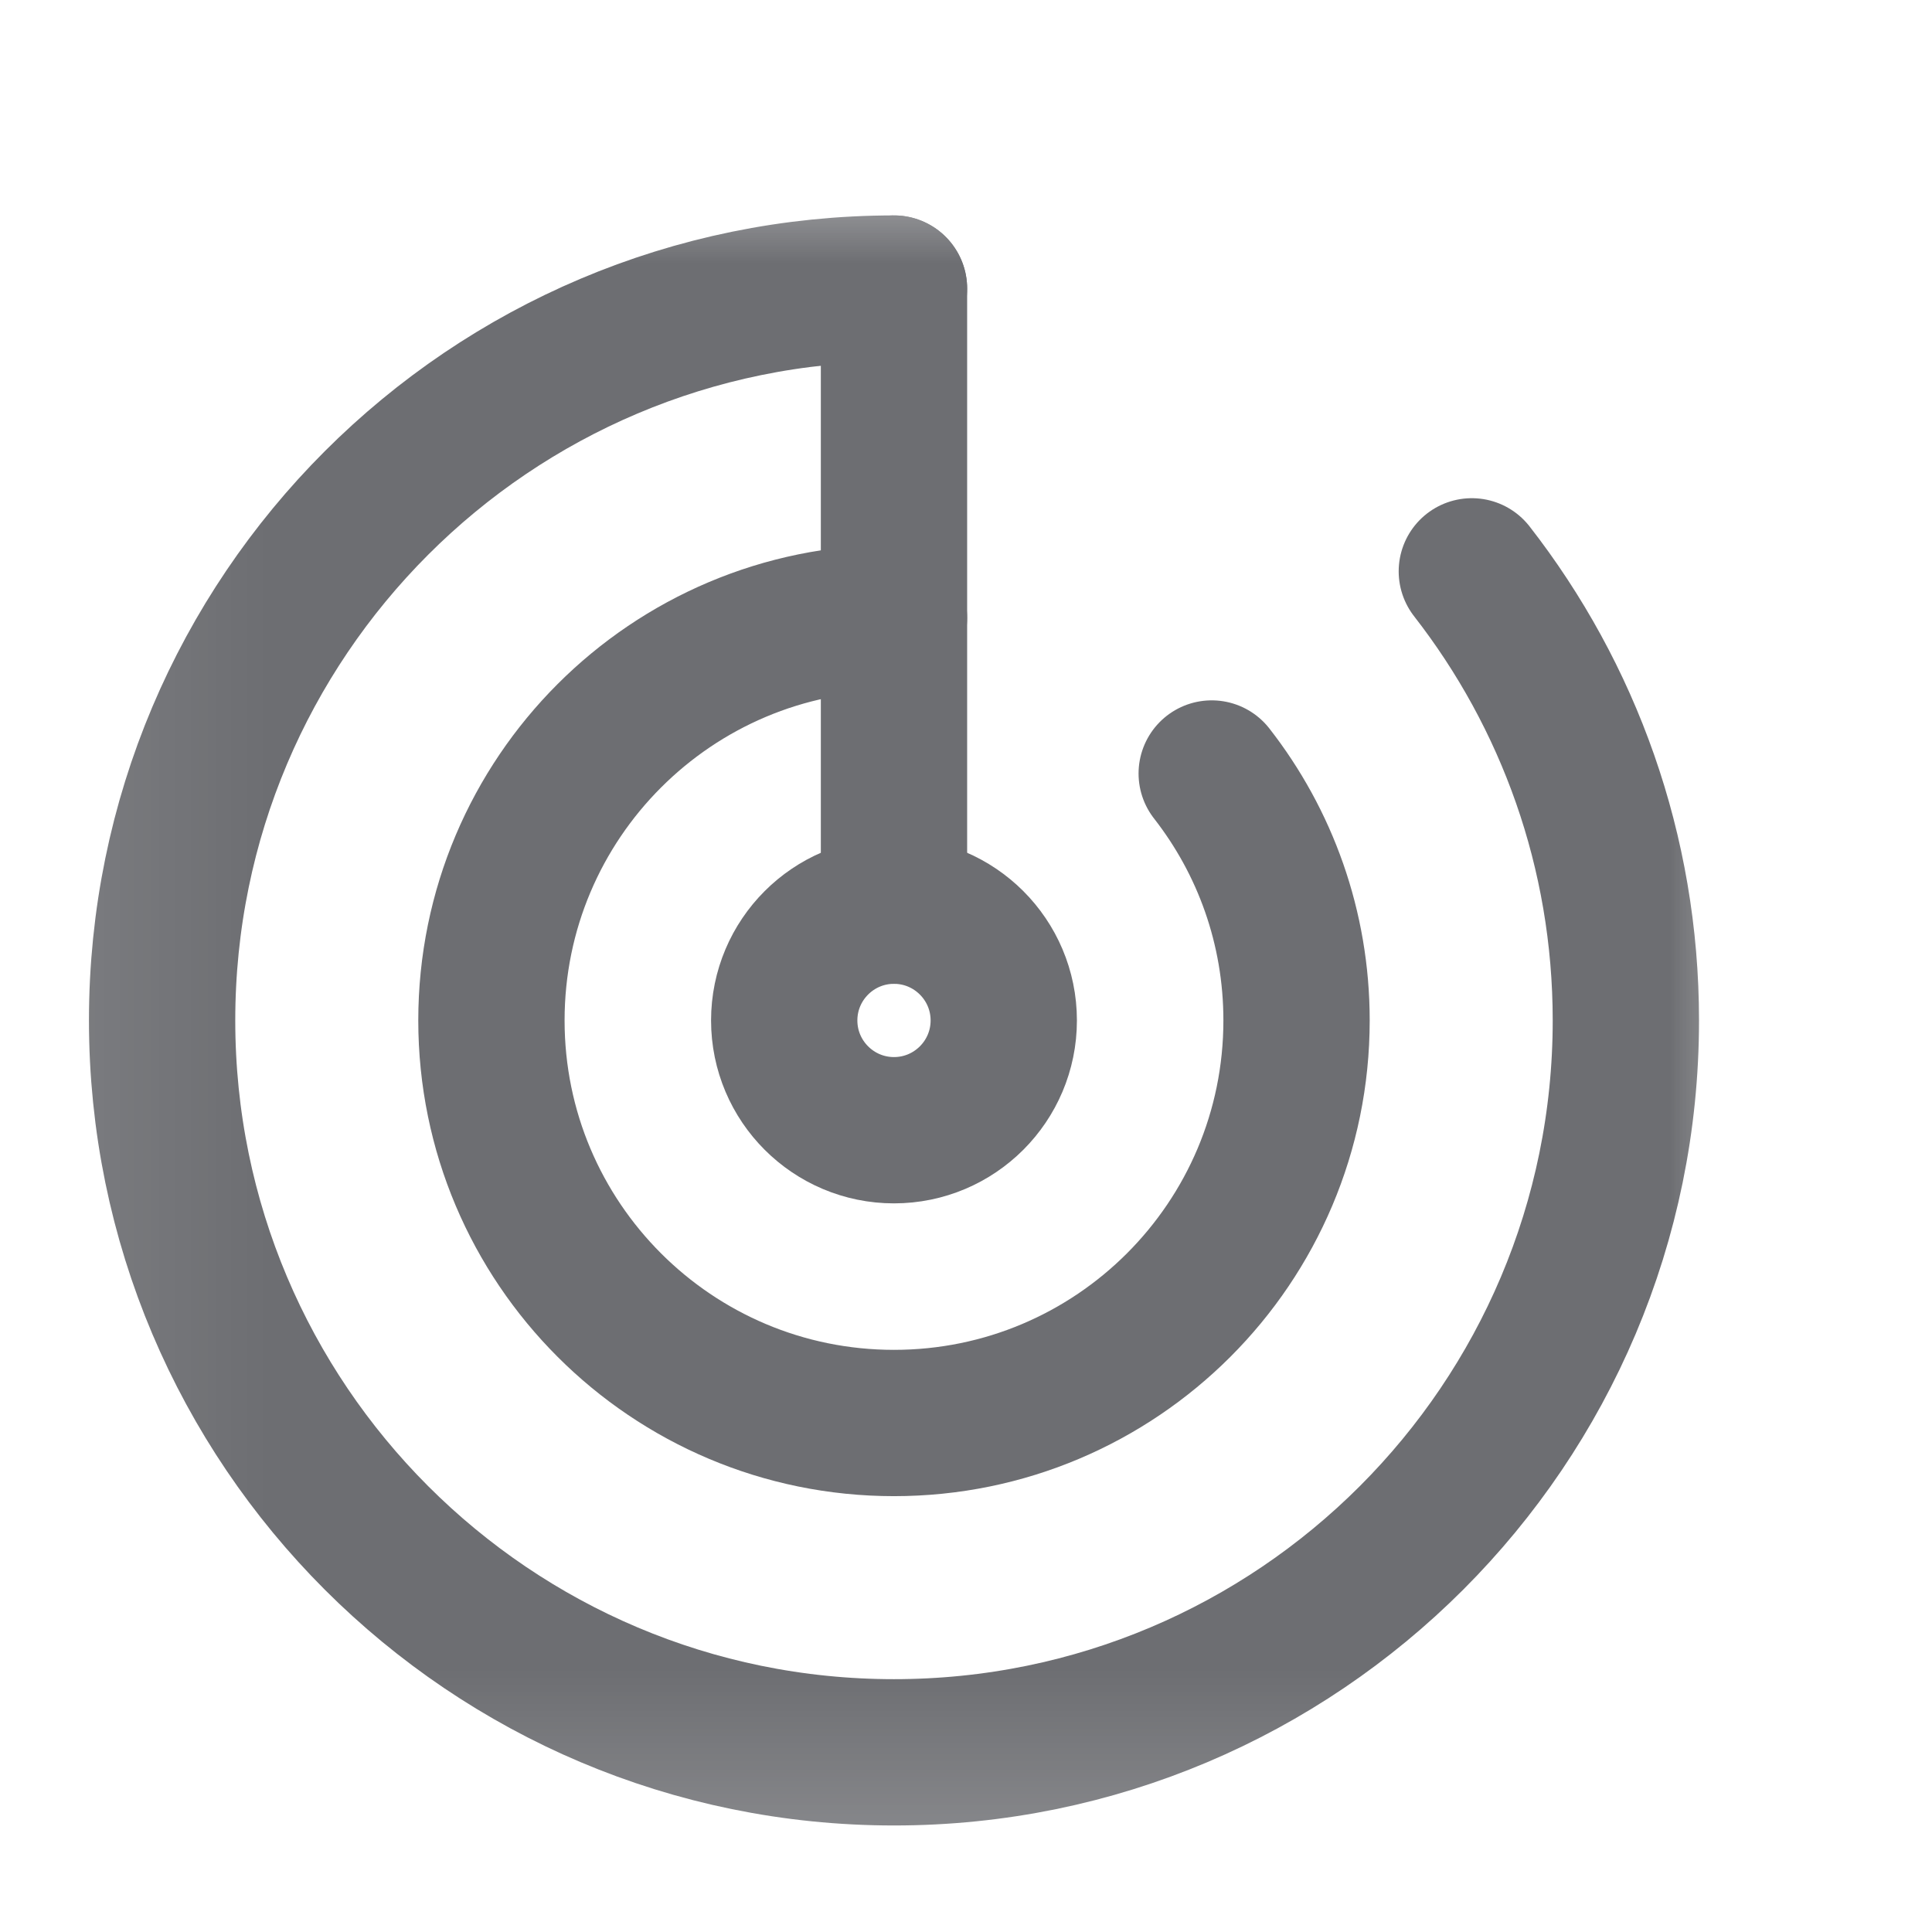 <svg width="11" height="11" viewBox="0 0 11 11" fill="none" xmlns="http://www.w3.org/2000/svg">
<mask id="mask0_1_1125" style="mask-type:luminance" maskUnits="userSpaceOnUse" x="0" y="0" width="11" height="11">
<path d="M10.09 0.81H0.09V10.81H10.09V0.81Z" fill="white"/>
</mask>
<g mask="url(#mask0_1_1125)">
<path d="M5.09 1.643V5.185" stroke="#6D6E72" stroke-width="0.833" stroke-linecap="round" stroke-linejoin="round"/>
<path d="M5.09 1.643C2.789 1.643 0.923 3.509 0.923 5.81C0.923 8.111 2.789 9.977 5.09 9.977C7.391 9.977 9.257 8.111 9.257 5.81C9.257 4.846 8.93 3.959 8.38 3.253" stroke="#6D6E72" stroke-width="0.833" stroke-linecap="round"/>
<path d="M5.09 3.518C3.824 3.518 2.798 4.544 2.798 5.81C2.798 7.076 3.824 8.102 5.09 8.102C6.356 8.102 7.382 7.076 7.382 5.81C7.382 5.28 7.202 4.792 6.899 4.404" stroke="#6D6E72" stroke-width="0.833" stroke-linecap="round"/>
<path d="M5.09 6.435C5.435 6.435 5.715 6.155 5.715 5.81C5.715 5.465 5.435 5.185 5.09 5.185C4.745 5.185 4.465 5.465 4.465 5.81C4.465 6.155 4.745 6.435 5.09 6.435Z" stroke="#6D6E72" stroke-width="0.833"/>
</g>
</svg>
